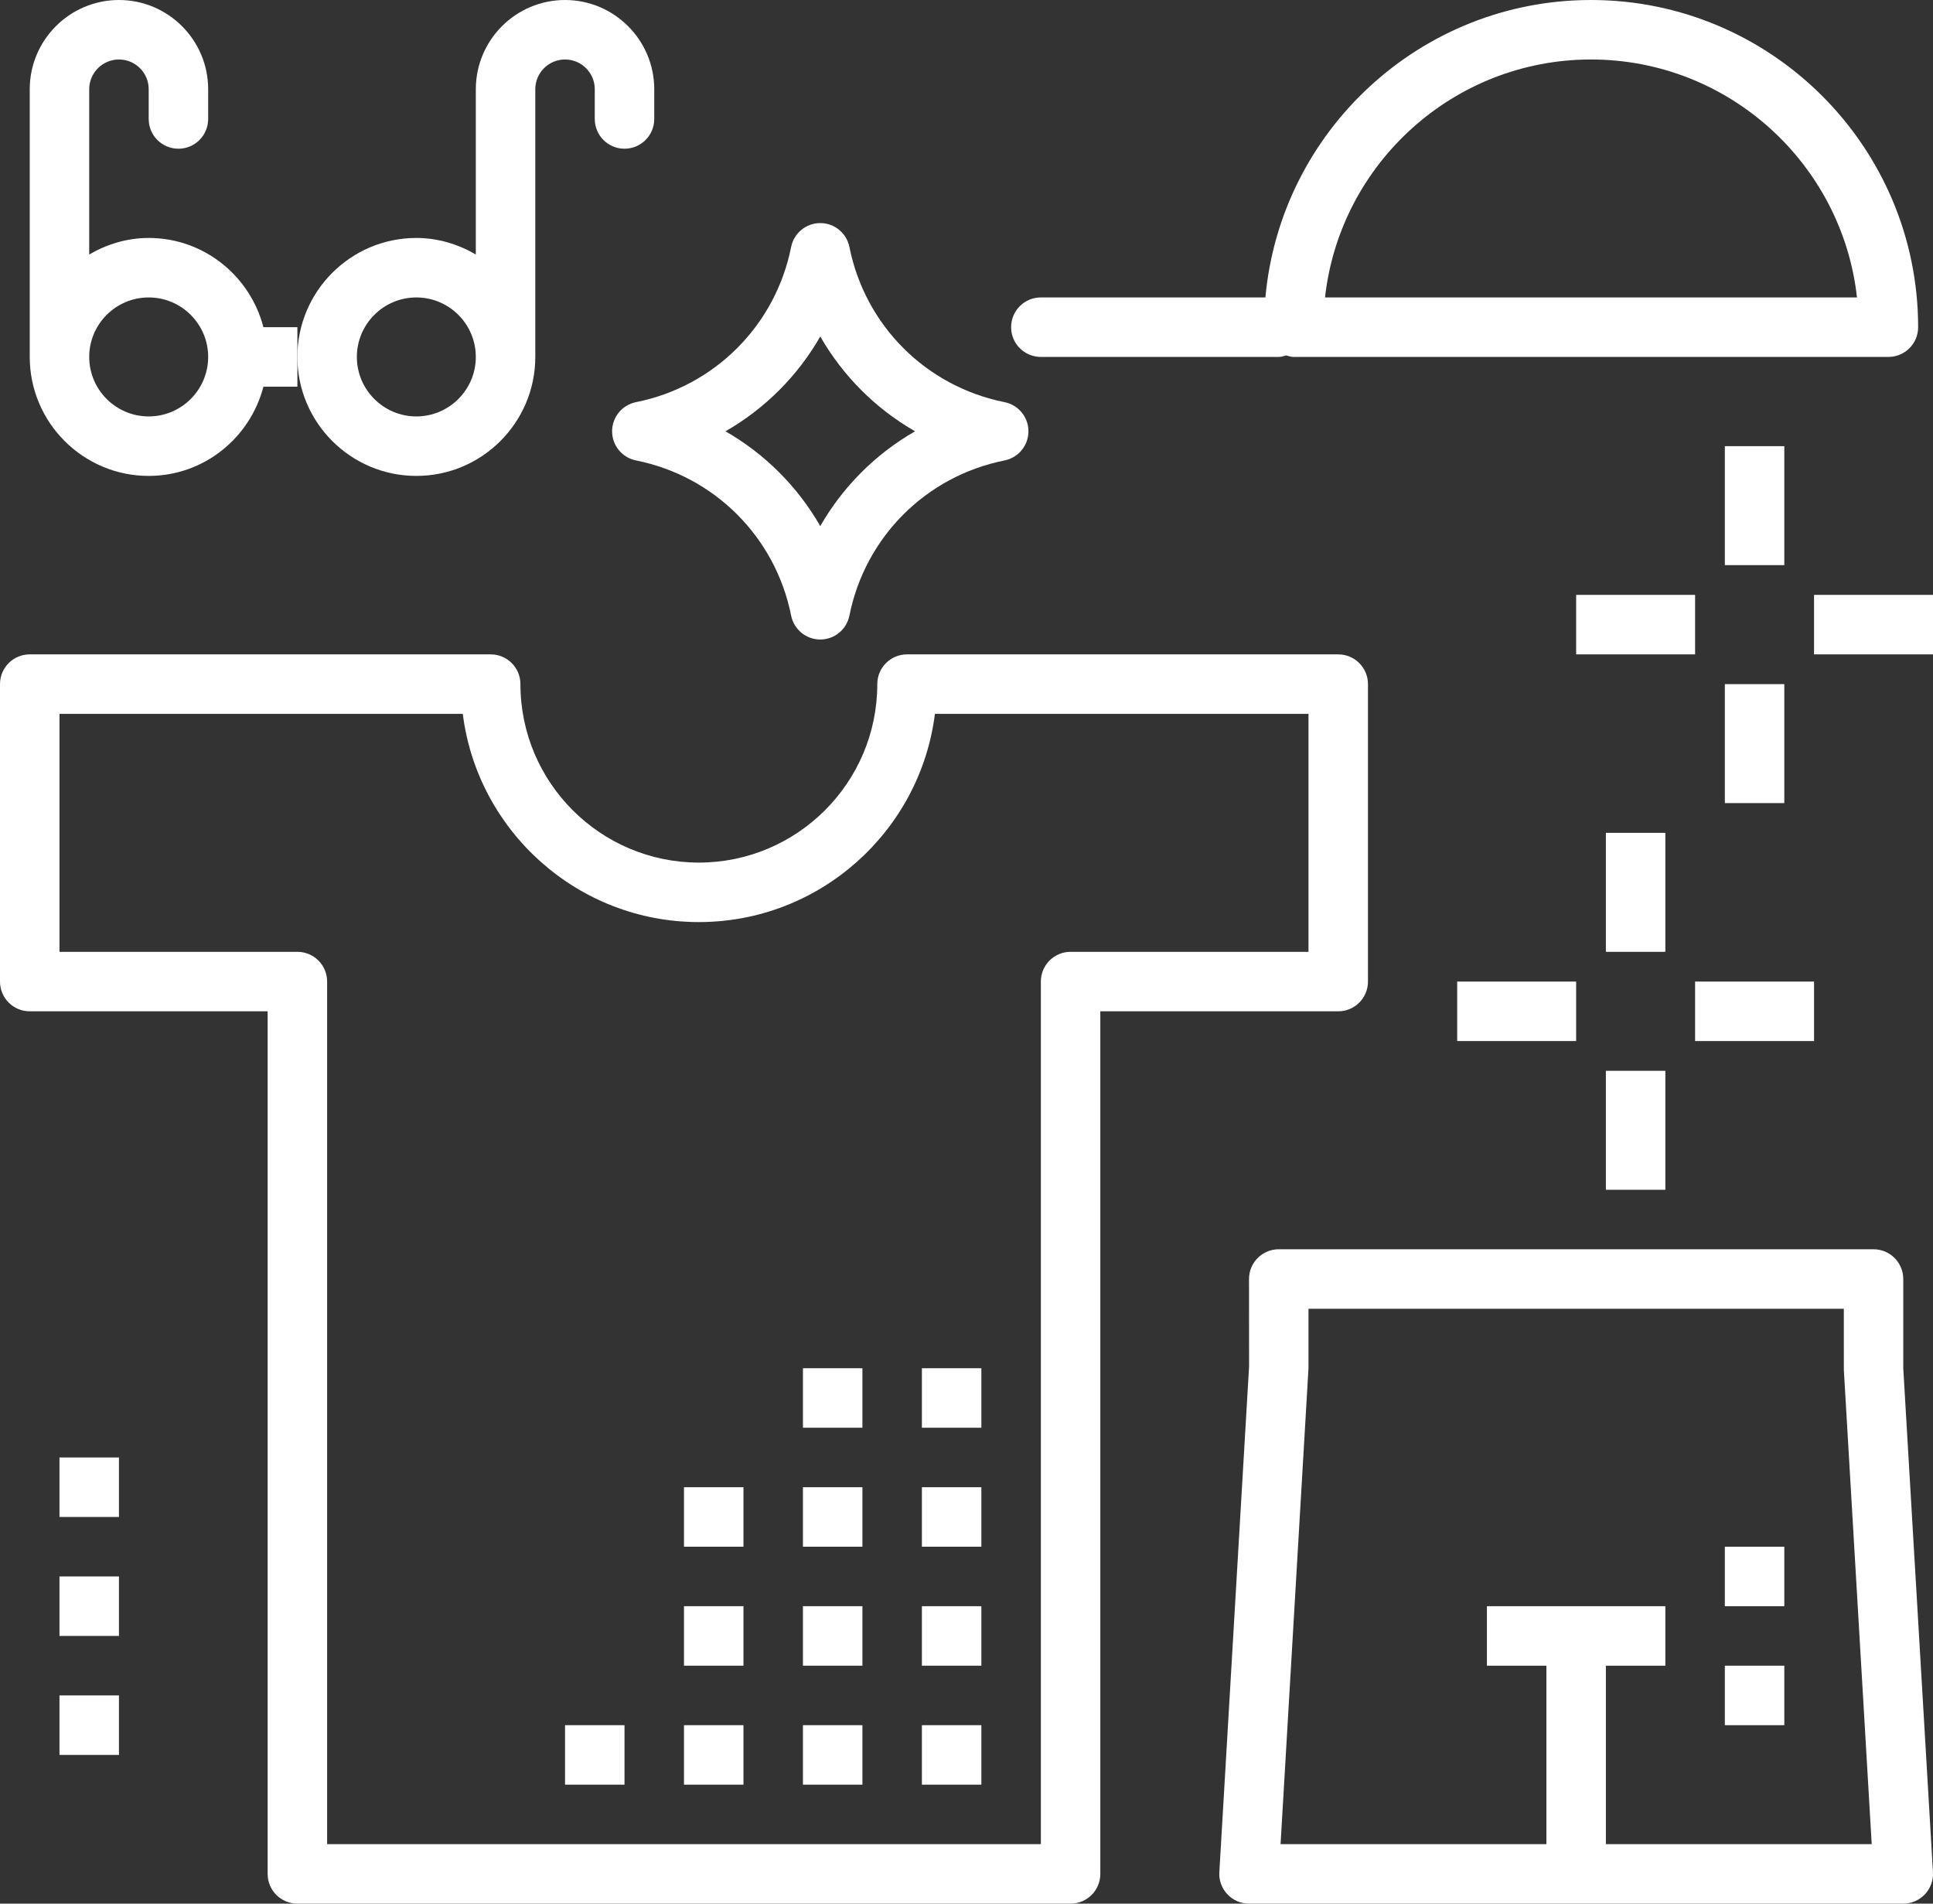 <svg xmlns="http://www.w3.org/2000/svg" xmlns:xlink="http://www.w3.org/1999/xlink" version="1.1" id="cloths-pants-cap-sunglasses" x="0px" y="0px" viewBox="0 0 65 64" style="enable-background:new 0 0 65 64;" xml:space="preserve">
<rect x="0" y="0" width="65" height="64" fill="#333333" stroke="none"/>
<path d="M64,43c0-0.553-0.447-1-1-1H43c-0.553,0-1,0.447-1,1l0.002,2.941l-1,17c-0.017,0.274,0.081,0.544,0.271,0.744  C41.461,63.887,41.725,64,42,64h22c0.275,0,0.539-0.113,0.728-0.314c0.189-0.2,0.287-0.47,0.271-0.744L64,46V43z M54,62v-6h2v-2h-6  v2h2v6h-8.939L44,46v-2h18.001l0.001,2.059L62.939,62H54z" fill="#ffffff"/>
<path d="M46,33V23c0-0.553-0.447-1-1-1H30.5c-0.553,0-1,0.447-1,1c0,3.309-2.691,6-6,6s-6-2.691-6-6c0-0.553-0.447-1-1-1H1  c-0.553,0-1,0.447-1,1v10c0,0.553,0.447,1,1,1h8v29c0,0.553,0.447,1,1,1h26c0.553,0,1-0.447,1-1V34h8C45.553,34,46,33.553,46,33z   M44,32h-8c-0.553,0-1,0.447-1,1v29H11V33c0-0.553-0.447-1-1-1H2v-8h13.562c0.493,3.94,3.865,7,7.938,7s7.444-3.06,7.938-7H44V32z" fill="#ffffff"/>
<path d="M35,12h8c0.089,0,0.168-0.029,0.25-0.05C43.332,11.971,43.411,12,43.5,12h20c0.553,0,1-0.447,1-1c0-6.065-4.935-11-11-11  c-5.728,0-10.442,4.402-10.949,10H35c-0.553,0-1,0.447-1,1S34.447,12,35,12z M53.5,2c4.625,0,8.445,3.506,8.944,8H44.556  C45.055,5.506,48.875,2,53.5,2z" fill="#ffffff"/>
<path d="M5,16c1.859,0,3.411-1.279,3.858-3H10v-1v-1H8.858C8.411,9.279,6.859,8,5,8C4.268,8,3.591,8.212,3,8.556V3  c0-0.552,0.448-1,1-1s1,0.448,1,1v1c0,0.553,0.447,1,1,1s1-0.447,1-1V3c0-1.654-1.346-3-3-3S1,1.346,1,3v9C1,14.206,2.794,16,5,16z   M5,10c1.103,0,2,0.897,2,2s-0.897,2-2,2s-2-0.897-2-2S3.897,10,5,10z" fill="#ffffff"/>
<path d="M14,16c2.206,0,4-1.794,4-4V3c0-0.552,0.448-1,1-1s1,0.448,1,1v1c0,0.553,0.447,1,1,1s1-0.447,1-1V3c0-1.654-1.346-3-3-3  s-3,1.346-3,3v5.556C15.409,8.212,14.732,8,14,8c-2.206,0-4,1.794-4,4S11.794,16,14,16z M14,10c1.103,0,2,0.897,2,2s-0.897,2-2,2  s-2-0.897-2-2S12.897,10,14,10z" fill="#ffffff"/>
<rect x="31" y="46" width="2" height="2" fill="#ffffff"/>
<rect x="27" y="46" width="2" height="2" fill="#ffffff"/>
<rect x="31" y="50" width="2" height="2" fill="#ffffff"/>
<rect x="27" y="50" width="2" height="2" fill="#ffffff"/>
<rect x="23" y="50" width="2" height="2" fill="#ffffff"/>
<rect x="31" y="54" width="2" height="2" fill="#ffffff"/>
<rect x="27" y="54" width="2" height="2" fill="#ffffff"/>
<rect x="23" y="54" width="2" height="2" fill="#ffffff"/>
<rect x="31" y="58" width="2" height="2" fill="#ffffff"/>
<rect x="27" y="58" width="2" height="2" fill="#ffffff"/>
<rect x="23" y="58" width="2" height="2" fill="#ffffff"/>
<rect x="2" y="49" width="2" height="2" fill="#ffffff"/>
<rect x="2" y="53" width="2" height="2" fill="#ffffff"/>
<rect x="2" y="57" width="2" height="2" fill="#ffffff"/>
<rect x="19" y="58" width="2" height="2" fill="#ffffff"/>
<rect x="58" y="15" width="2" height="4" fill="#ffffff"/>
<rect x="58" y="23" width="2" height="4" fill="#ffffff"/>
<rect x="61" y="20" width="4" height="2" fill="#ffffff"/>
<rect x="53" y="20" width="4" height="2" fill="#ffffff"/>
<rect x="54" y="28" width="2" height="4" fill="#ffffff"/>
<rect x="54" y="36" width="2" height="4" fill="#ffffff"/>
<rect x="57" y="33" width="4" height="2" fill="#ffffff"/>
<rect x="49" y="33" width="4" height="2" fill="#ffffff"/>
<path d="M20.583,14.5c0,0.477,0.337,0.887,0.804,0.98c2.641,0.528,4.688,2.575,5.216,5.216c0.094,0.467,0.504,0.804,0.98,0.804  s0.887-0.337,0.98-0.804c0.528-2.641,2.575-4.688,5.216-5.216c0.467-0.094,0.804-0.504,0.804-0.98s-0.337-0.887-0.804-0.98  c-2.641-0.528-4.688-2.575-5.216-5.216C28.47,7.837,28.06,7.5,27.583,7.5s-0.887,0.337-0.98,0.804  c-0.528,2.641-2.575,4.688-5.216,5.216C20.92,13.613,20.583,14.023,20.583,14.5z M27.583,11.313c0.761,1.326,1.86,2.426,3.187,3.187  c-1.326,0.761-2.426,1.86-3.187,3.187c-0.761-1.326-1.86-2.426-3.187-3.187C25.723,13.739,26.822,12.64,27.583,11.313z" fill="#ffffff"/>
<rect x="58" y="52" width="2" height="2" fill="#ffffff"/>
<rect x="58" y="56" width="2" height="2" fill="#ffffff"/>
</svg>